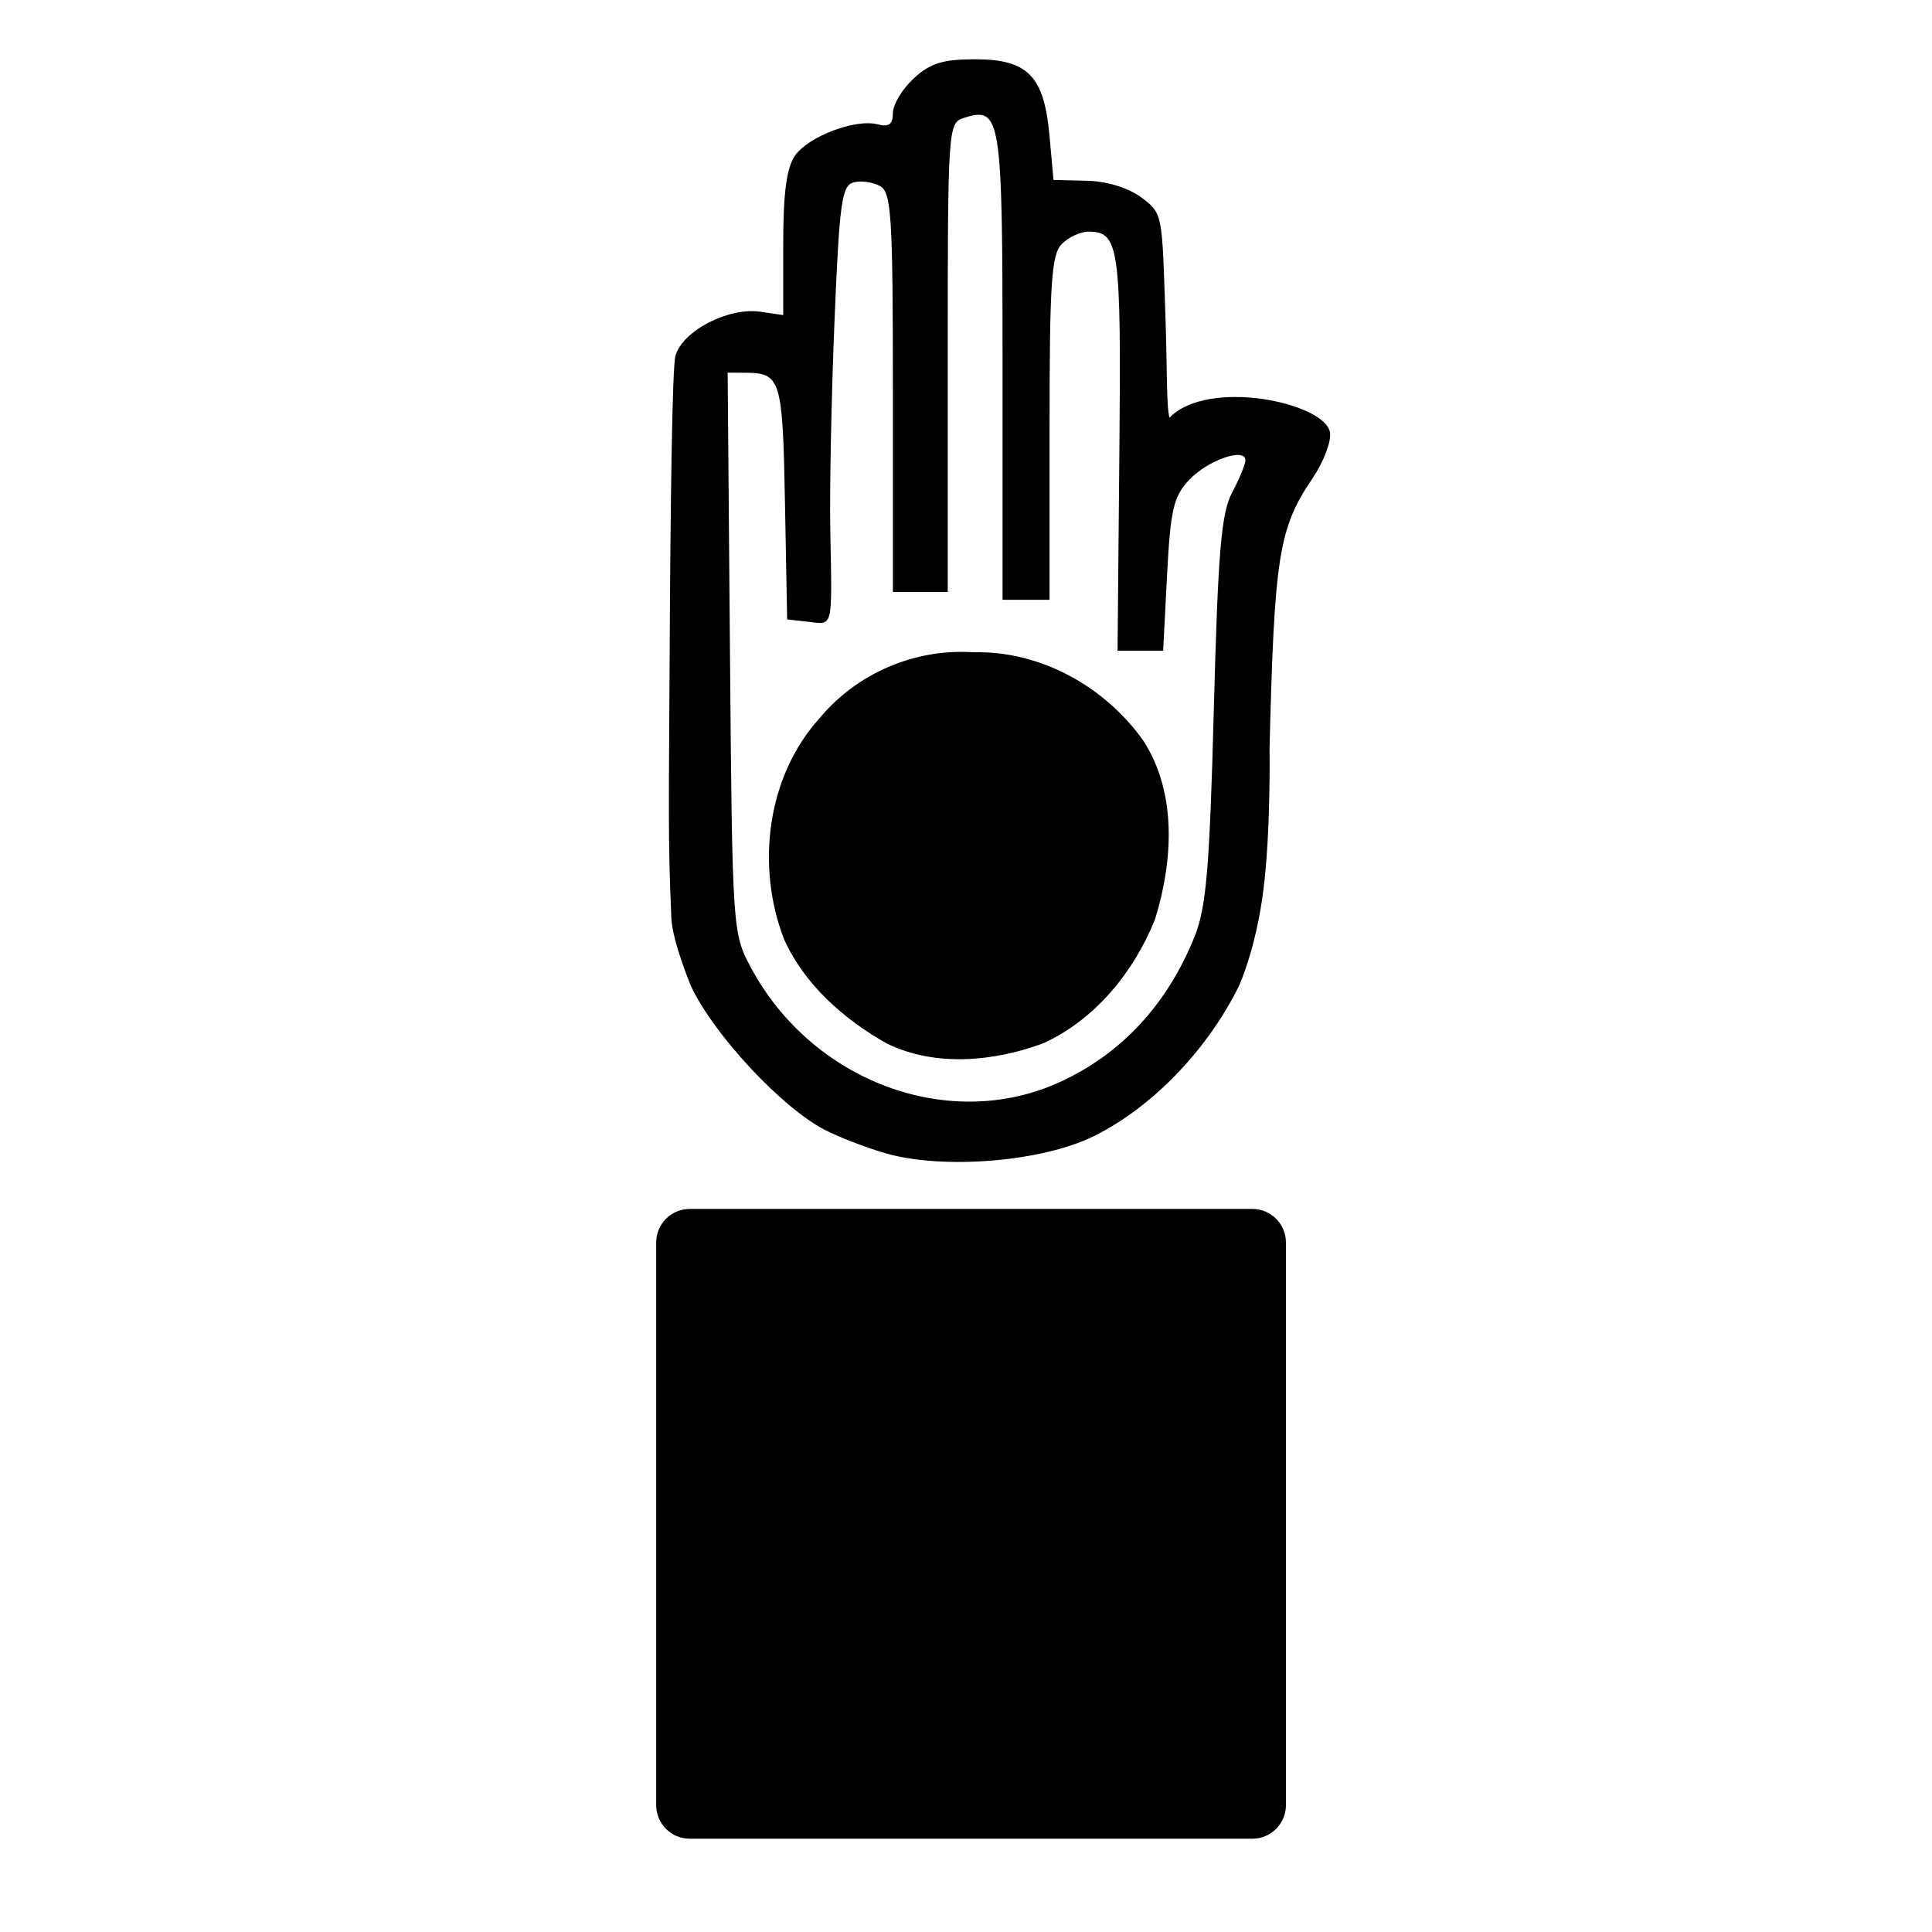 <?xml version="1.0" encoding="utf-8"?>
<!-- Generator: Adobe Illustrator 16.0.0, SVG Export Plug-In . SVG Version: 6.00 Build 0)  -->
<!DOCTYPE svg PUBLIC "-//W3C//DTD SVG 1.1//EN" "http://www.w3.org/Graphics/SVG/1.1/DTD/svg11.dtd">
<svg version="1.1"
	 id="svg2" xmlns:dc="http://purl.org/dc/elements/1.1/" xmlns:cc="http://creativecommons.org/ns#" xmlns:rdf="http://www.w3.org/1999/02/22-rdf-syntax-ns#" xmlns:svg="http://www.w3.org/2000/svg" xmlns:sodipodi="http://sodipodi.sourceforge.net/DTD/sodipodi-0.dtd" xmlns:inkscape="http://www.inkscape.org/namespaces/inkscape" inkscape:output_extension="org.inkscape.output.svg.inkscape" sodipodi:docbase="s:\Data\FacilityIcons" sodipodi:docname="place_of_worship_jain.svg" inkscape:version="0.46" sodipodi:version="0.32"
	 xmlns="http://www.w3.org/2000/svg" xmlns:xlink="http://www.w3.org/1999/xlink" x="0px" y="0px" width="580px" height="580px"
	 viewBox="0 0 580 580" enable-background="new 0 0 580 580" xml:space="preserve">
<sodipodi:namedview  showgrid="false" inkscape:cy="408.16687" inkscape:cx="216.85731" inkscape:zoom="2.6068966" pagecolor="#ffffff" bordercolor="#666666" guidetolerance="10.0" objecttolerance="10.0" gridtolerance="10.0" borderopacity="1.0" id="base" inkscape:current-layer="svg2" inkscape:window-y="20" inkscape:window-x="0" inkscape:pageopacity="0.0" inkscape:pageshadow="2" inkscape:window-width="1400" inkscape:window-height="1003">
	</sodipodi:namedview>
<defs>
	
	
		<inkscape:perspective  inkscape:vp_z="580 : 290 : 1" inkscape:vp_y="0 : 1000 : 0" inkscape:vp_x="0 : 290 : 1" sodipodi:type="inkscape:persp3d" id="perspective2441" inkscape:persp3d-origin="290 : 193.33333 : 1">
		</inkscape:perspective>
	
		<inkscape:perspective  inkscape:vp_z="744.09448 : 526.18109 : 1" inkscape:vp_y="0 : 1000 : 0" inkscape:vp_x="0 : 526.18109 : 1" sodipodi:type="inkscape:persp3d" id="perspective2466" inkscape:persp3d-origin="372.04724 : 350.78739 : 1">
		</inkscape:perspective>
	
		<inkscape:perspective  inkscape:vp_z="744.09448 : 526.18109 : 1" inkscape:vp_y="0 : 1000 : 0" inkscape:vp_x="0 : 526.18109 : 1" sodipodi:type="inkscape:persp3d" id="perspective3333" inkscape:persp3d-origin="372.04724 : 350.78739 : 1">
		</inkscape:perspective>
	
		<inkscape:perspective  inkscape:vp_z="744.09448 : 526.18109 : 1" inkscape:vp_y="0 : 1000 : 0" inkscape:vp_x="0 : 526.18109 : 1" sodipodi:type="inkscape:persp3d" id="perspective3401" inkscape:persp3d-origin="372.04724 : 350.78739 : 1">
		</inkscape:perspective>
	
		<inkscape:perspective  inkscape:vp_z="744.09448 : 526.18109 : 1" inkscape:vp_y="0 : 1000 : 0" inkscape:vp_x="0 : 526.18109 : 1" sodipodi:type="inkscape:persp3d" id="perspective3464" inkscape:persp3d-origin="372.04724 : 350.78739 : 1">
		</inkscape:perspective>
	
		<inkscape:perspective  inkscape:vp_z="450 : 225 : 1" inkscape:vp_y="0 : 1000 : 0" inkscape:vp_x="0 : 225 : 1" sodipodi:type="inkscape:persp3d" id="perspective3581" inkscape:persp3d-origin="225 : 150 : 1">
		</inkscape:perspective>
	
		<inkscape:perspective  inkscape:vp_z="450 : 225 : 1" inkscape:vp_y="0 : 1000 : 0" inkscape:vp_x="0 : 225 : 1" sodipodi:type="inkscape:persp3d" id="perspective4312" inkscape:persp3d-origin="225 : 150 : 1">
		</inkscape:perspective>
</defs>
<path id="path1873" sodipodi:nodetypes="cscssscccssssscccsscsscscsccssssscccccsscccccscccccssssccccccsc" fill="param(fill)" stroke="param(outline)" stroke-width="param(outline-width) 1" d="
	M265.7,346.179c-5.82-1.698-13.98-4.853-18.133-7.009c-12.983-6.74-33.326-28.609-40.137-43.146c0,0-5.576-13.388-5.883-20.384
	c-1.081-24.608-0.728-34.059-0.517-77.937c0.224-46.562,0.782-87.444,1.738-90.847c2.121-7.55,15.871-14.686,25.558-13.264
	l6.803,0.999V73.18c0-15.245,1.018-22.864,3.535-26.457c4.069-5.809,18.161-11.135,24.841-9.388c3.35,0.876,4.548-0.021,4.548-3.406
	c0-2.528,2.8-7.191,6.223-10.363c4.946-4.584,8.73-5.767,18.448-5.767c15.89,0,20.729,4.991,22.354,23.052l1.185,13.171l9.993,0.241
	c6.095,0.147,12.518,2.124,16.462,5.066c6.395,4.769,6.116,5.176,7.128,34.783c0.593,17.071,0.27,27.538,1.235,31.293
	c11.568-12.02,46.901-4.47,48.204,4.489c0.393,2.7-1.974,8.868-5.258,13.707c-10.143,14.945-11.471,23.304-12.901,81.205
	c0,0,0.413,24.853-1.885,42.654c-2.299,17.802-7.308,28.554-7.308,28.554c-9.51,19.301-26.285,36.617-43.756,45.165
	C312.541,348.83,282.908,351.201,265.7,346.179z M317.958,324.938c18.604-8.442,32.432-23.324,40.657-43.752
	c3.526-8.759,4.523-20.509,5.783-68.198c1.255-47.519,2.219-58.935,5.5-65.142c2.188-4.139,3.979-8.49,3.979-9.668
	c0-3.961-11.336-0.021-16.862,5.863c-4.731,5.036-5.637,8.921-6.653,28.569l-1.177,22.74h-6.844h-6.844l0.546-59.522
	c0.567-61.911-0.049-66.292-9.319-66.292c-2.336,0-5.91,1.663-7.943,3.695c-3.135,3.135-3.695,11.519-3.695,55.264v51.569h-7.055
	h-7.055v-70.262c0-75.193-0.434-77.96-11.646-74.401c-4.712,1.496-4.816,3.044-4.816,71.92v70.392h-8.231h-8.231v-59.851
	c0-53.056-0.438-60.096-3.861-62.012c-2.124-1.188-5.69-1.683-7.926-1.098c-3.568,0.933-4.269,6.021-5.746,41.696
	c-0.925,22.348-1.493,50.569-1.261,62.712c0.571,29.899,0.929,28.38-6.487,27.527l-6.467-0.744l-0.654-35.177
	c-0.686-36.936-1.25-38.795-11.803-38.865l-5.402-0.036l0.698,84.072c0.689,82.892,0.776,84.217,6.181,94.347
	C243.64,324.613,284.771,340,317.958,324.938z"/>
<path id="path5122" fill="param(fill)" stroke="param(outline)" stroke-width="param(outline-width) 1" d="M292.188,195.813
	c-17.556-1.156-34.953,6.269-46.188,19.844c-15.888,17.593-19.028,44.494-10.656,66.219c6.078,13.65,18.084,24.236,30.93,31.408
	c14.519,7.115,32.19,5.367,46.789-0.033c15.682-7.039,27.452-21.633,33.686-37.284c5.335-17.175,6.701-37.7-3.436-53.498
	C331.766,206.131,312.363,195.291,292.188,195.813z"/>
<path opacity="0.5" fill="param(fill)" d="M375.979,362.932h-168.92c-5.561,0-10.068,4.508-10.068,10.068v168.921
	c0,5.561,4.507,10.068,10.068,10.068h168.92c5.561,0,10.068-4.508,10.068-10.068V373
	C386.048,367.439,381.54,362.932,375.979,362.932z"/>
<path fill="none" stroke="param(outline)" stroke-width="param(outline-width) 1" d="M375.979,362.932h-168.92c-5.561,0-10.068,4.508-10.068,10.068v168.921
	c0,5.561,4.507,10.068,10.068,10.068h168.92c5.561,0,10.068-4.508,10.068-10.068V373
	C386.048,367.439,381.54,362.932,375.979,362.932z"/>
</svg>
